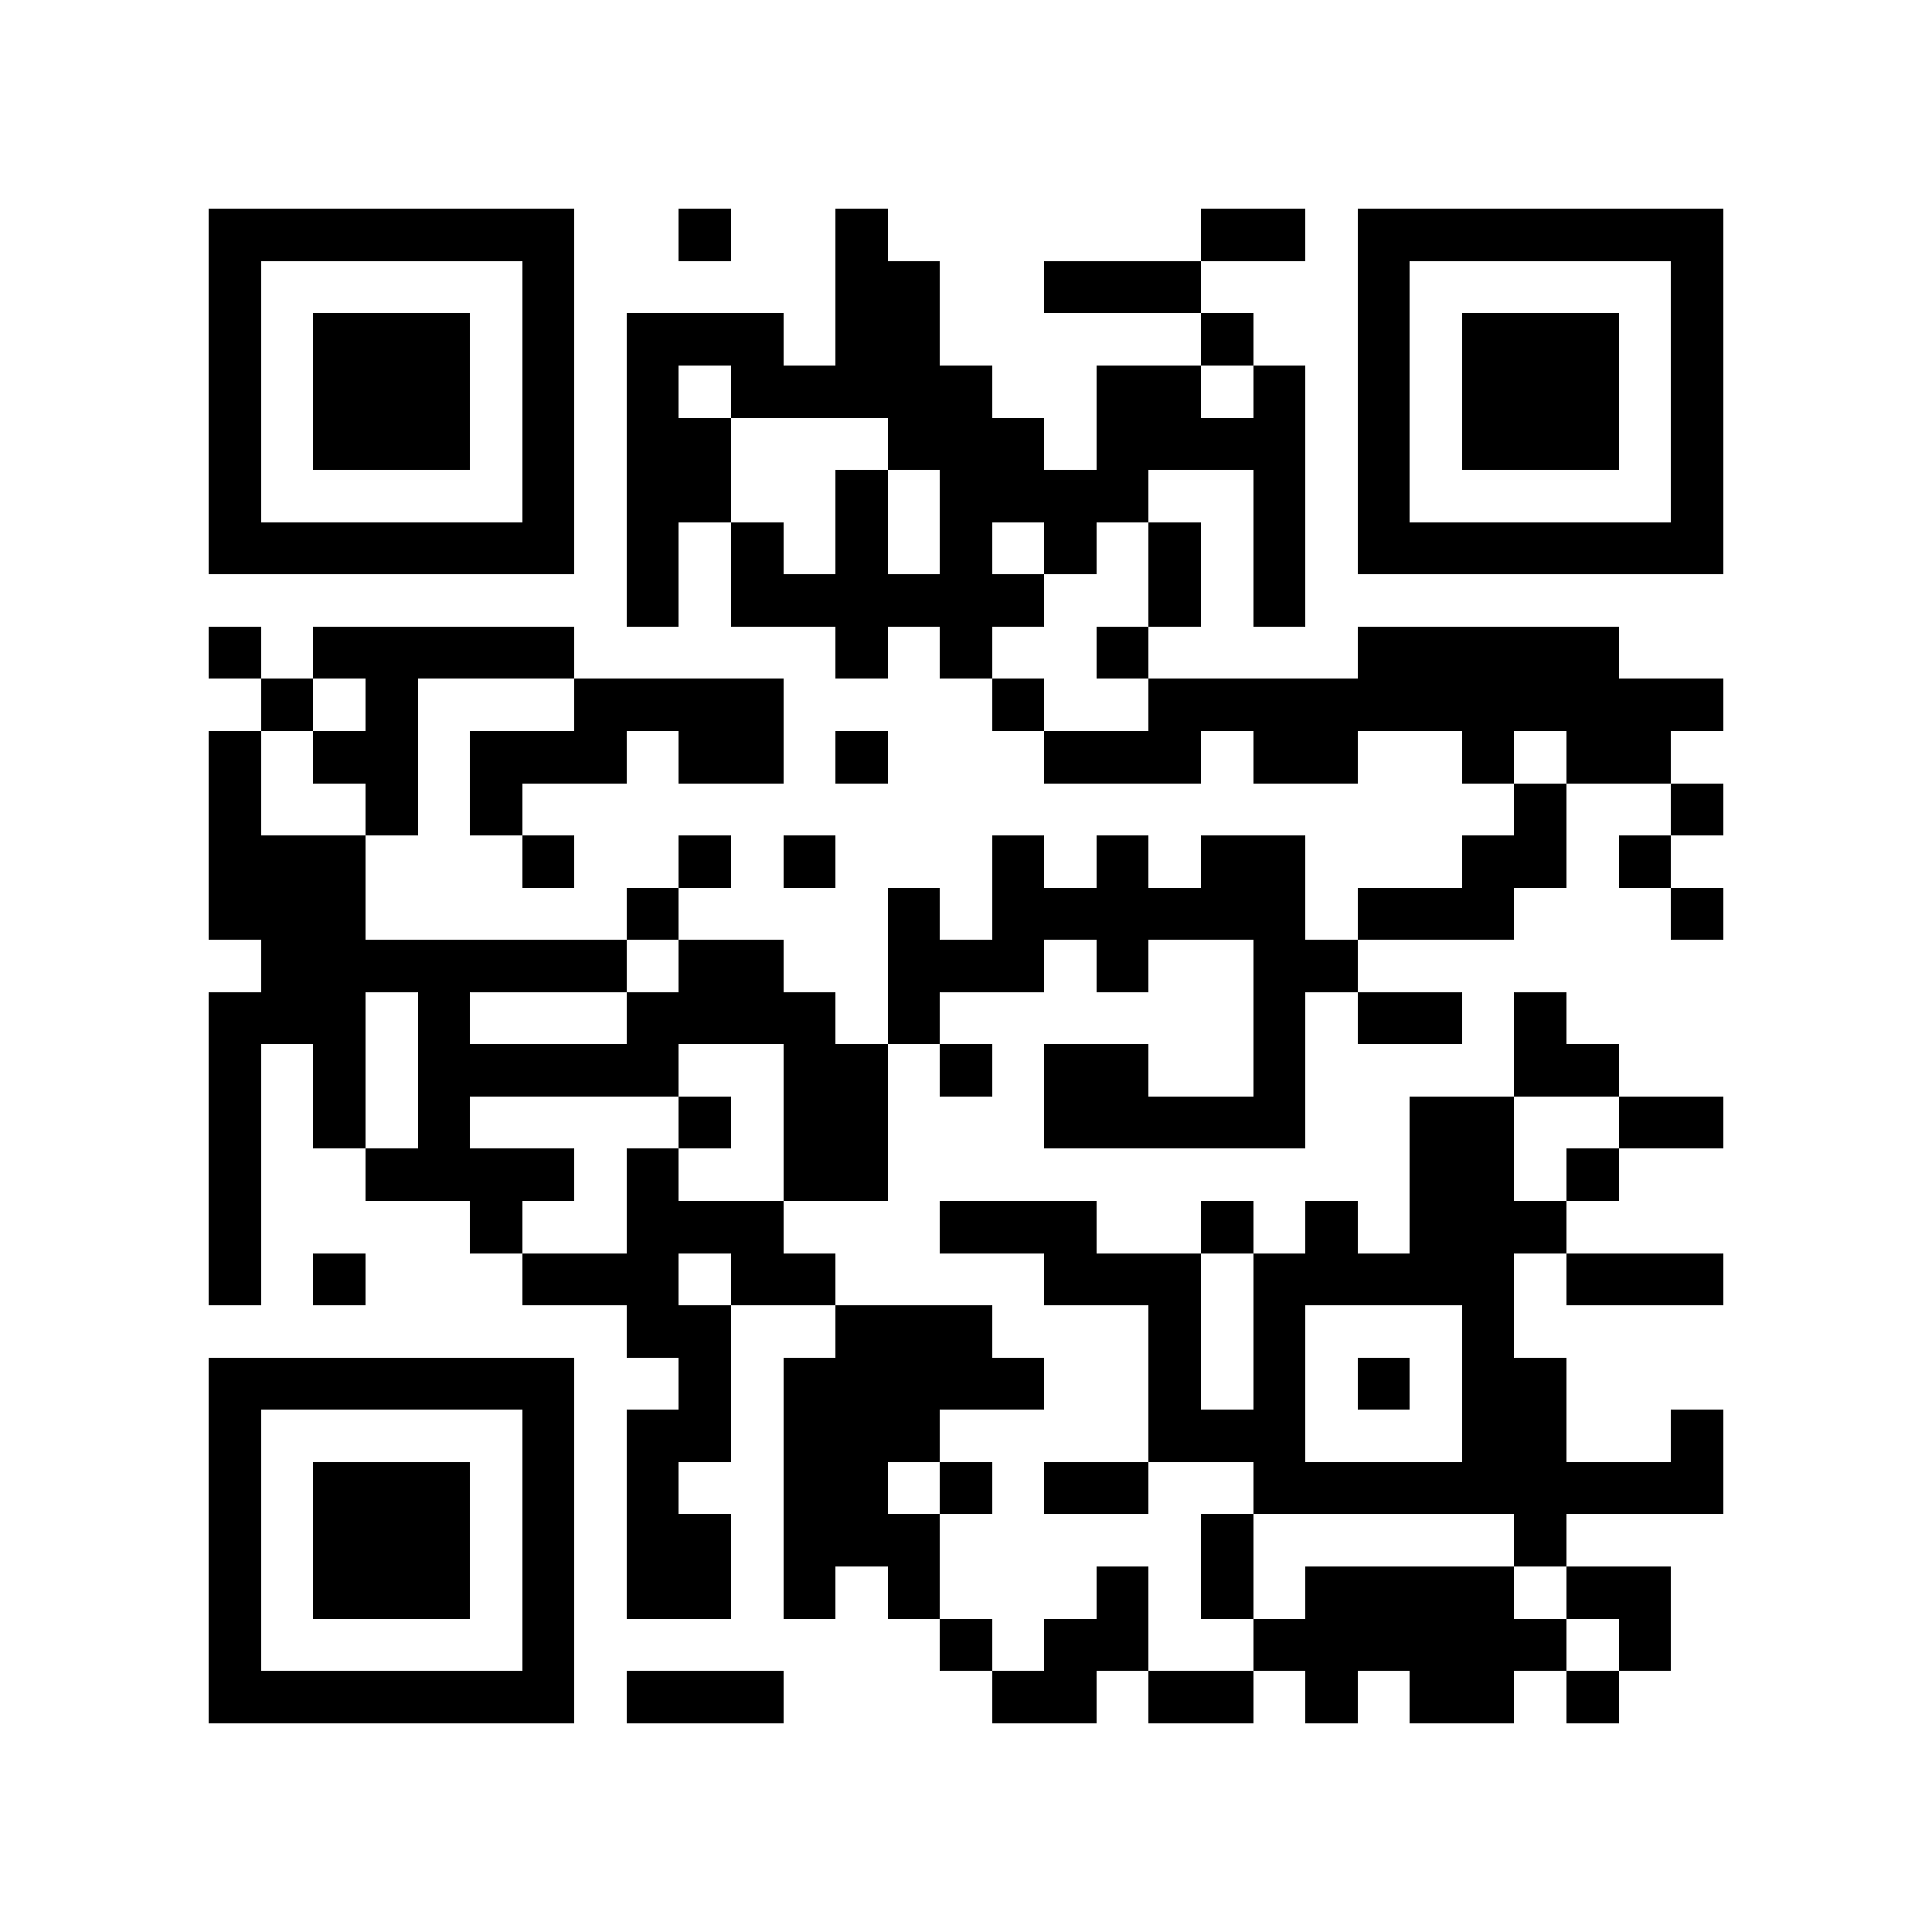 <?xml version="1.0" encoding="utf-8"?><!DOCTYPE svg PUBLIC "-//W3C//DTD SVG 1.1//EN" "http://www.w3.org/Graphics/SVG/1.1/DTD/svg11.dtd"><svg xmlns="http://www.w3.org/2000/svg" viewBox="0 0 37 37" shape-rendering="crispEdges"><path fill="#ffffff" d="M0 0h37v37H0z"/><path stroke="#000000" d="M4 4.5h7m2 0h1m2 0h1m6 0h2m1 0h7M4 5.5h1m5 0h1m5 0h2m2 0h3m3 0h1m5 0h1M4 6.5h1m1 0h3m1 0h1m1 0h3m1 0h2m5 0h1m2 0h1m1 0h3m1 0h1M4 7.5h1m1 0h3m1 0h1m1 0h1m1 0h5m2 0h2m1 0h1m1 0h1m1 0h3m1 0h1M4 8.5h1m1 0h3m1 0h1m1 0h2m3 0h3m1 0h4m1 0h1m1 0h3m1 0h1M4 9.5h1m5 0h1m1 0h2m2 0h1m1 0h4m2 0h1m1 0h1m5 0h1M4 10.5h7m1 0h1m1 0h1m1 0h1m1 0h1m1 0h1m1 0h1m1 0h1m1 0h7M12 11.5h1m1 0h6m2 0h1m1 0h1M4 12.5h1m1 0h5m5 0h1m1 0h1m2 0h1m4 0h5M5 13.5h1m1 0h1m3 0h4m4 0h1m2 0h11M4 14.5h1m1 0h2m1 0h3m1 0h2m1 0h1m3 0h3m1 0h2m2 0h1m1 0h2M4 15.5h1m2 0h1m1 0h1m19 0h1m2 0h1M4 16.5h3m3 0h1m2 0h1m1 0h1m3 0h1m1 0h1m1 0h2m3 0h2m1 0h1M4 17.5h3m5 0h1m4 0h1m1 0h6m1 0h3m3 0h1M5 18.5h7m1 0h2m2 0h3m1 0h1m2 0h2M4 19.5h3m1 0h1m3 0h4m1 0h1m6 0h1m1 0h2m1 0h1M4 20.5h1m1 0h1m1 0h5m2 0h2m1 0h1m1 0h2m2 0h1m4 0h2M4 21.5h1m1 0h1m1 0h1m4 0h1m1 0h2m3 0h5m2 0h2m2 0h2M4 22.5h1m2 0h4m1 0h1m2 0h2m10 0h2m1 0h1M4 23.5h1m4 0h1m2 0h3m3 0h3m2 0h1m1 0h1m1 0h3M4 24.5h1m1 0h1m3 0h3m1 0h2m4 0h3m1 0h5m1 0h3M12 25.5h2m2 0h3m3 0h1m1 0h1m3 0h1M4 26.5h7m2 0h1m1 0h5m2 0h1m1 0h1m1 0h1m1 0h2M4 27.5h1m5 0h1m1 0h2m1 0h3m4 0h3m3 0h2m2 0h1M4 28.5h1m1 0h3m1 0h1m1 0h1m2 0h2m1 0h1m1 0h2m2 0h9M4 29.5h1m1 0h3m1 0h1m1 0h2m1 0h3m5 0h1m5 0h1M4 30.5h1m1 0h3m1 0h1m1 0h2m1 0h1m1 0h1m3 0h1m1 0h1m1 0h4m1 0h2M4 31.5h1m5 0h1m7 0h1m1 0h2m2 0h6m1 0h1M4 32.5h7m1 0h3m4 0h2m1 0h2m1 0h1m1 0h2m1 0h1"/></svg>
